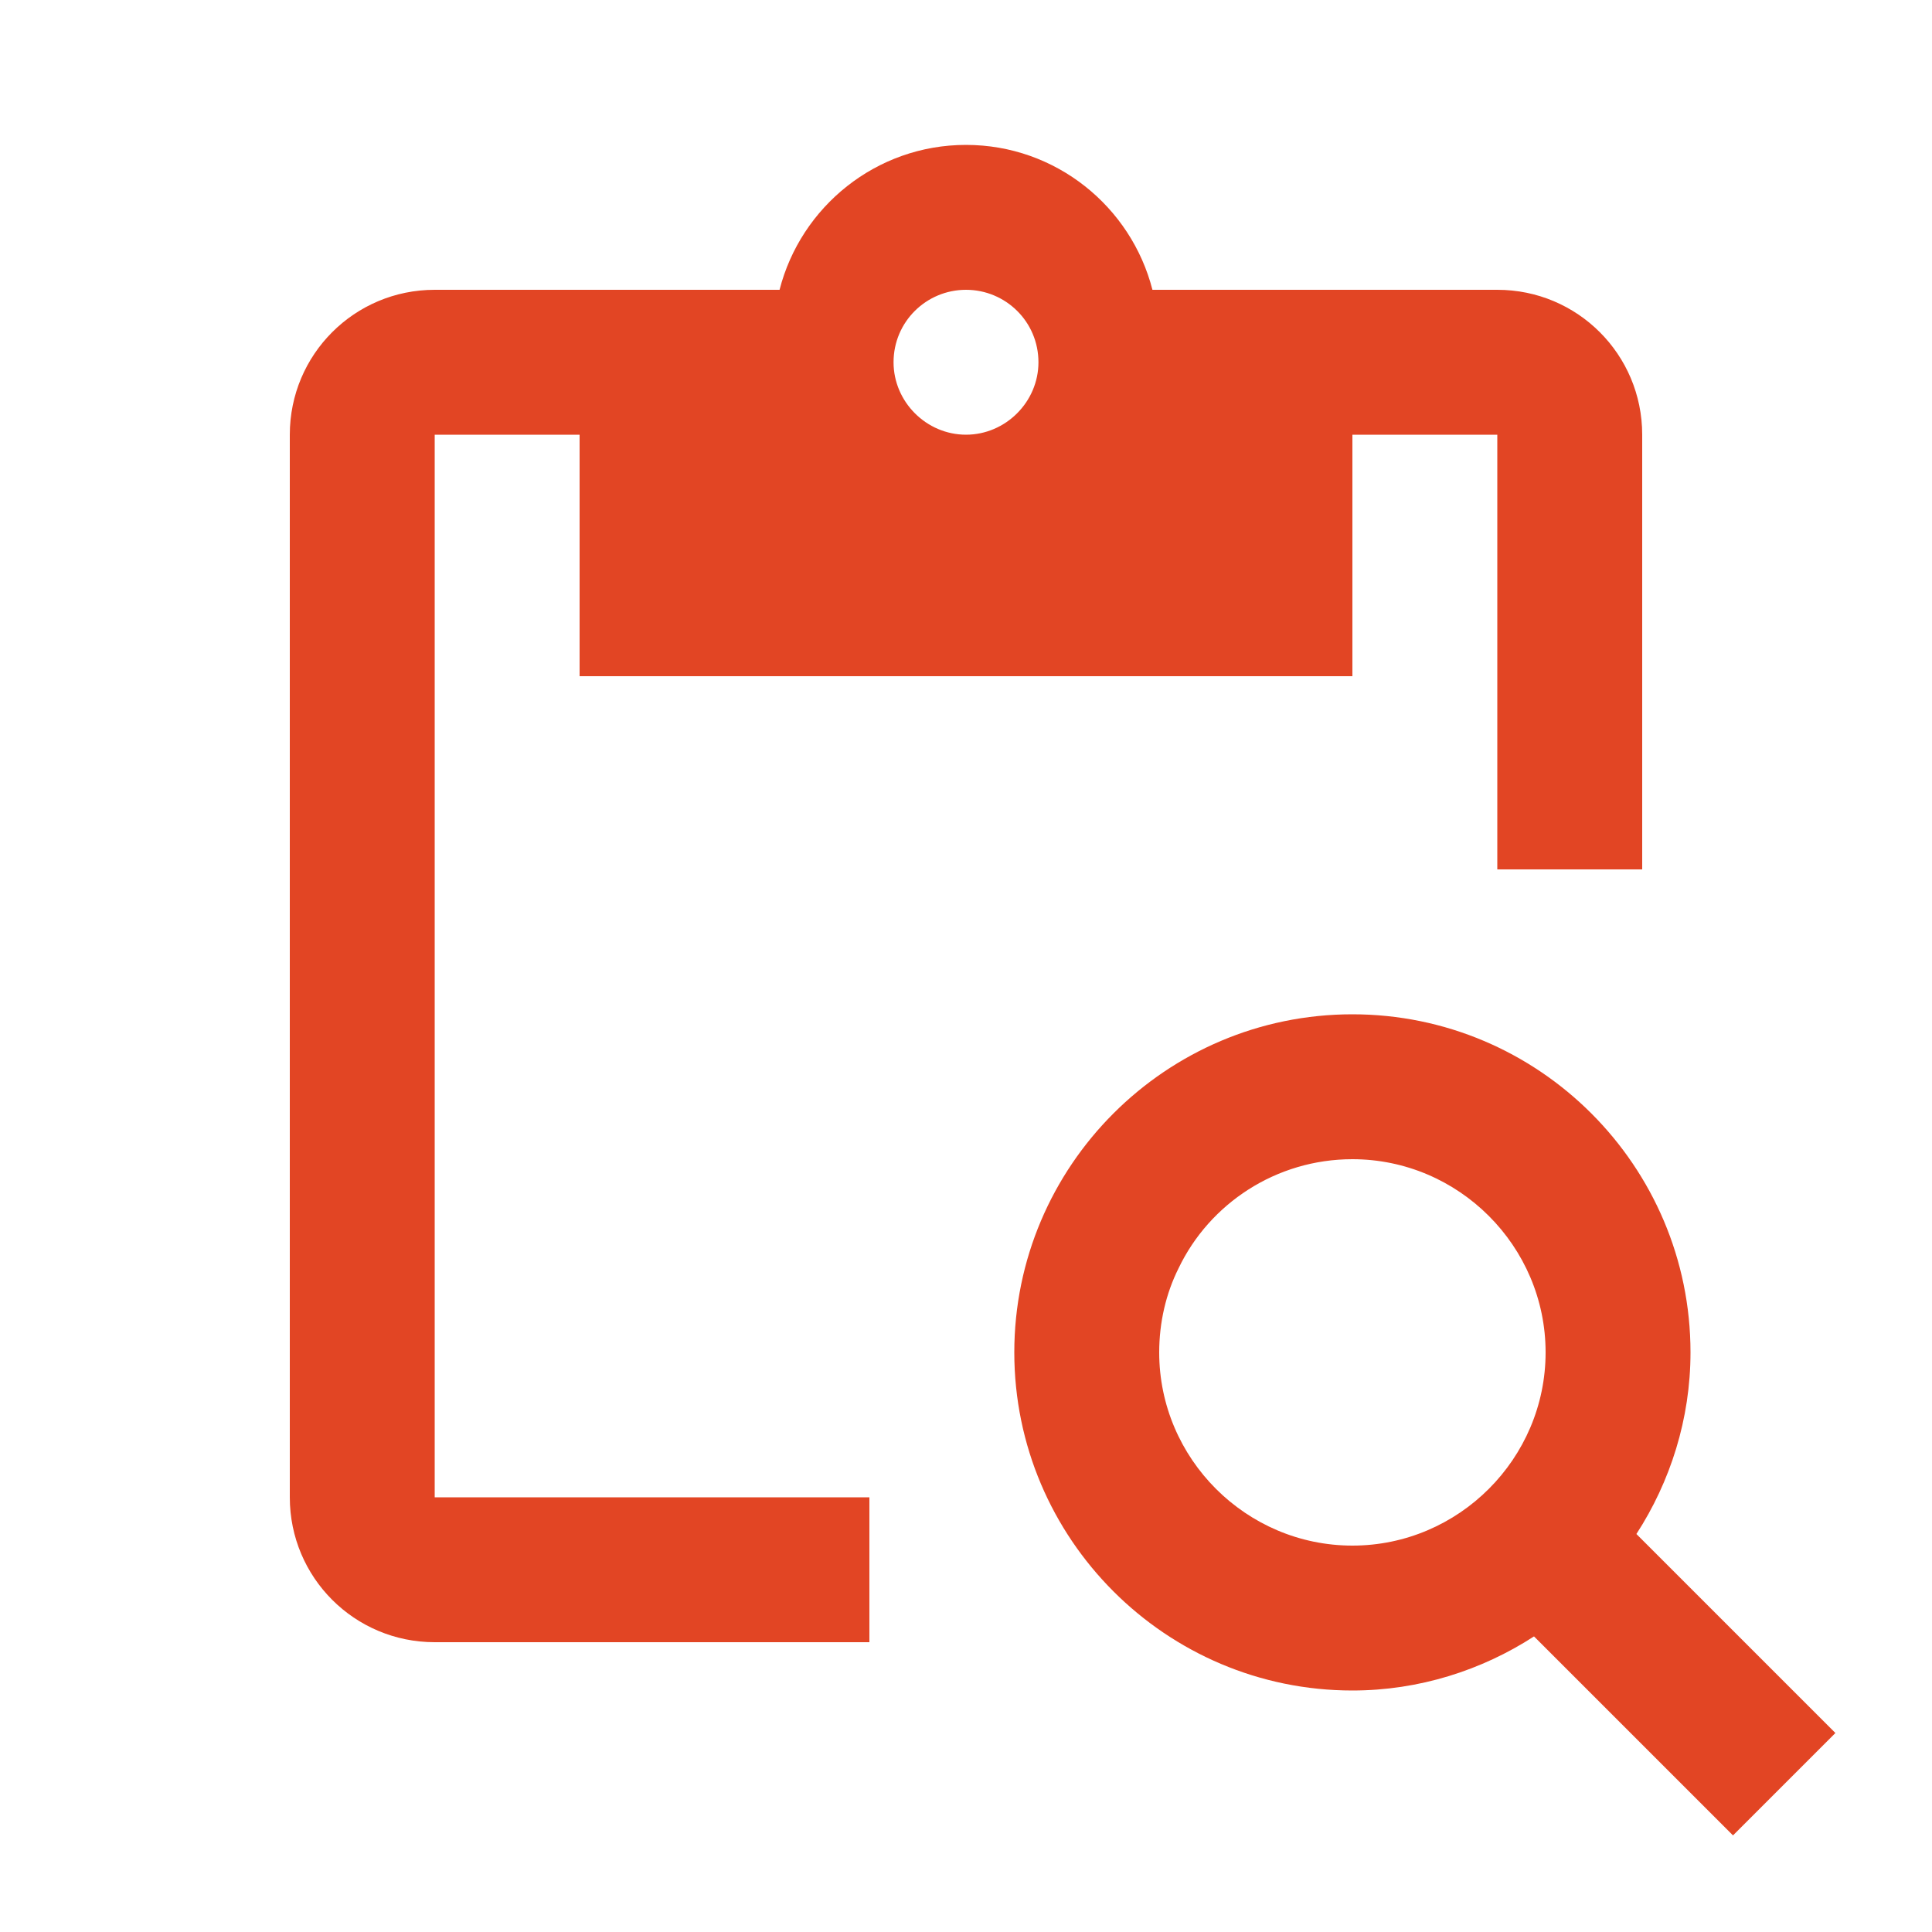 <svg xmlns="http://www.w3.org/2000/svg" enable-background="new 0 0 20 20" height="18px" viewBox="0 0 20 20" width="18px" fill="#e24524"><g><rect fill="none" height="20" width="20"/></g><g><g><path d="M4.5,4.5H6V7h8V4.5h1.5V9H17V4.5C17,3.67,16.33,3,15.5,3h-3.57c-0.22-0.86-1-1.5-1.93-1.5S8.29,2.14,8.07,3H4.5 C3.67,3,3,3.67,3,4.5v11C3,16.33,3.67,17,4.5,17H9v-1.5H4.5V4.5z M10,3c0.41,0,0.75,0.33,0.75,0.75c0,0.41-0.34,0.75-0.75,0.75 S9.25,4.16,9.25,3.75C9.25,3.33,9.59,3,10,3z"/><path d="M16.94,15.88c0.35-0.54,0.56-1.19,0.56-1.88c0-1.93-1.57-3.5-3.5-3.5s-3.5,1.57-3.5,3.5s1.57,3.5,3.5,3.5 c0.69,0,1.34-0.21,1.88-0.56L17.94,19L19,17.94L16.94,15.88z M14,16c-1.1,0-2-0.9-2-2c0-0.31,0.07-0.61,0.2-0.87 C12.52,12.46,13.21,12,14,12c1.1,0,2,0.9,2,2S15.1,16,14,16z"/></g></g></svg>